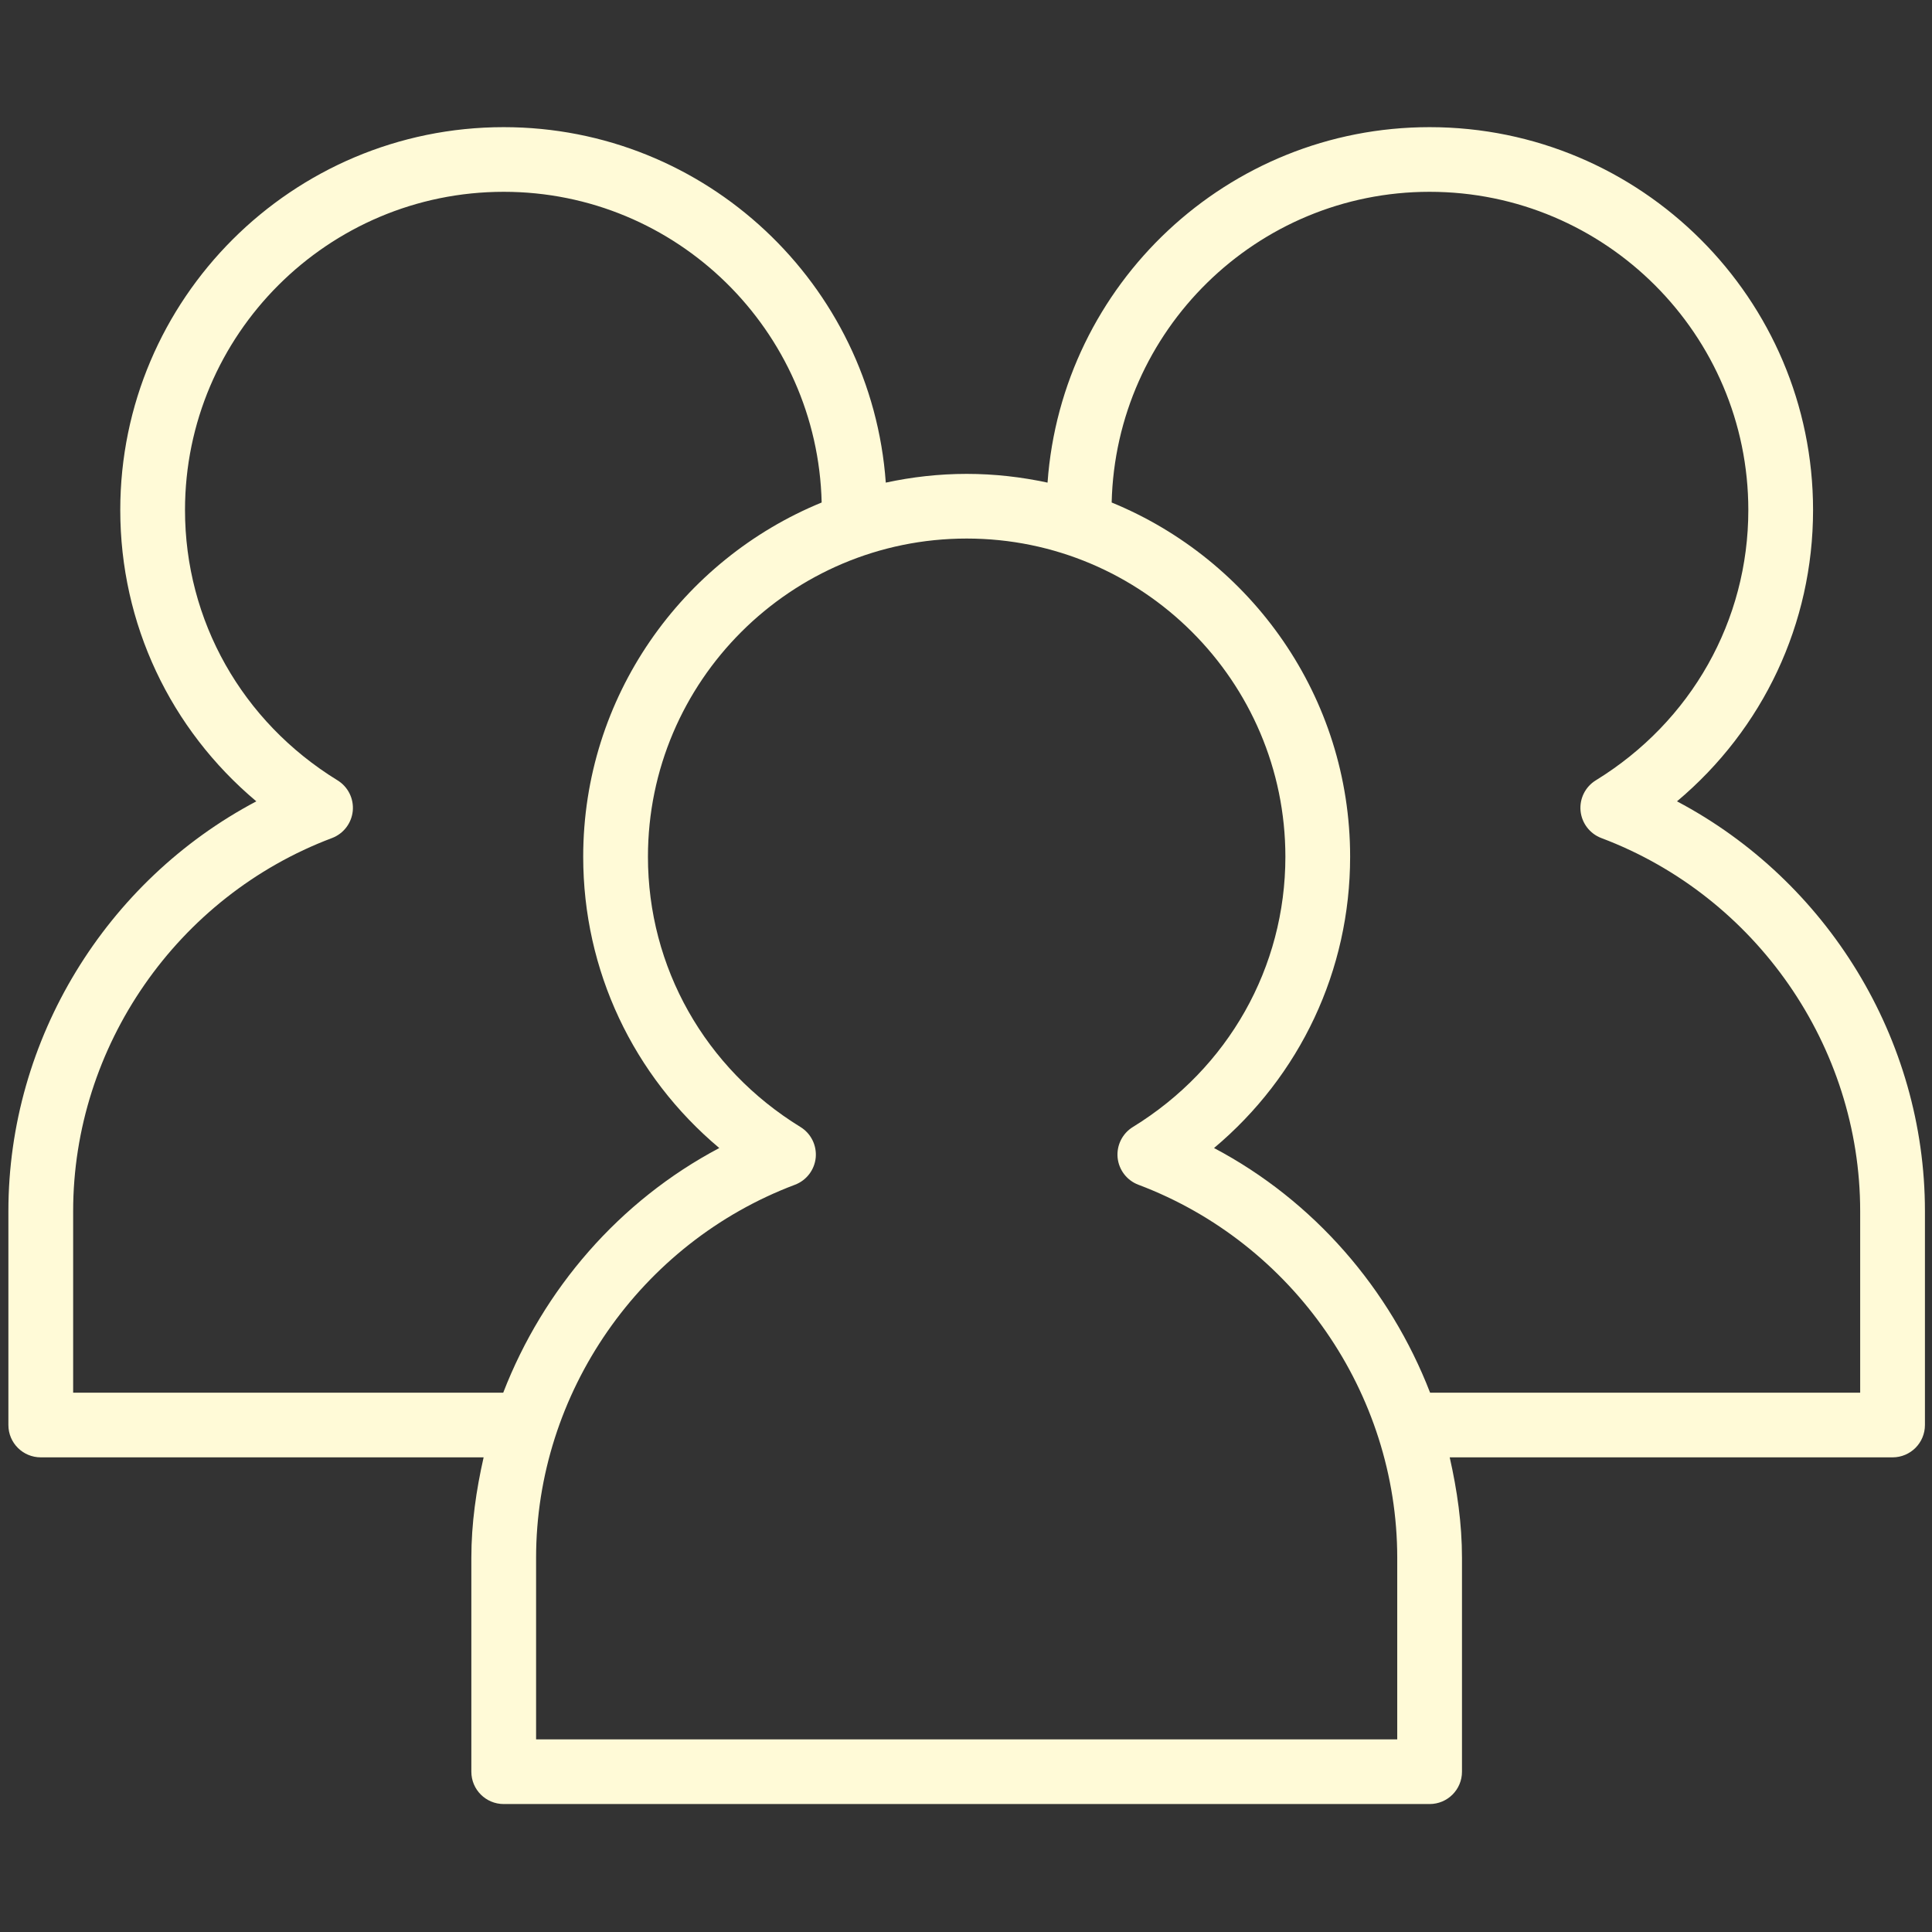 <svg xmlns="http://www.w3.org/2000/svg" xmlns:xlink="http://www.w3.org/1999/xlink" width="500" zoomAndPan="magnify" viewBox="0 0 375 375" height="500" preserveAspectRatio="xMidYMid meet" version="1.0"><rect x="0" y="0" width="375" height="375" fill="#333333" stroke="none"/><defs><clipPath id="ade46115dd"><path d="M 1.629 24.629 L 373.629 24.629 L 373.629 350.129 L 1.629 350.129 Z M 1.629 24.629 " clip-rule="nonzero"/></clipPath></defs><g clip-path="url(#ade46115dd)"><path fill="#fffad7" d="M 361.059 270.32 L 277.582 270.32 C 269.797 250.215 255.066 233.102 235.645 222.832 C 252.352 208.805 262.059 188.367 262.059 166.297 C 262.059 135.262 242.895 108.645 215.773 97.535 C 216.57 64.164 243.879 37.23 277.484 37.23 C 311.594 37.23 339.348 64.938 339.348 98.996 C 339.348 120.453 328.289 140.062 309.758 151.453 C 307.703 152.711 306.562 155.012 306.785 157.398 C 307.02 159.773 308.578 161.82 310.824 162.668 C 340.871 173.992 361.059 203.094 361.059 235.082 Z M 271.203 337.613 L 104.055 337.613 L 104.055 302.375 C 104.055 270.391 124.246 241.285 154.293 229.961 C 156.539 229.117 158.098 227.066 158.332 224.691 C 158.551 222.309 157.41 220 155.363 218.746 C 136.828 207.355 125.766 187.746 125.766 166.297 C 125.766 132.234 153.52 104.531 187.629 104.531 C 221.738 104.531 249.492 132.234 249.492 166.297 C 249.492 187.746 238.43 207.355 219.895 218.746 C 217.848 220 216.707 222.309 216.926 224.691 C 217.16 227.066 218.719 229.117 220.965 229.961 C 251.012 241.285 271.203 270.391 271.203 302.375 Z M 97.676 270.32 L 14.199 270.32 L 14.199 235.082 C 14.199 203.094 34.387 173.992 64.434 162.668 C 66.68 161.82 68.238 159.773 68.473 157.398 C 68.695 155.012 67.555 152.711 65.5 151.453 C 46.969 140.062 35.91 120.453 35.91 98.996 C 35.91 64.938 63.664 37.23 97.773 37.23 C 131.379 37.23 158.688 64.164 159.484 97.535 C 132.363 108.645 113.199 135.262 113.199 166.297 C 113.199 188.367 122.906 208.805 139.613 222.832 C 120.191 233.102 105.461 250.215 97.676 270.32 Z M 325.504 155.539 C 342.207 141.512 351.914 121.07 351.914 98.996 C 351.914 58.016 318.531 24.68 277.484 24.68 C 238.242 24.68 206.078 55.18 203.328 93.676 C 198.262 92.586 193.016 91.98 187.629 91.98 C 182.242 91.98 176.996 92.586 171.93 93.676 C 169.18 55.18 137.016 24.68 97.773 24.68 C 56.727 24.68 23.344 58.016 23.344 98.996 C 23.344 121.07 33.051 141.512 49.754 155.539 C 20.578 170.965 1.629 201.668 1.629 235.082 L 1.629 276.594 C 1.629 280.066 4.441 282.871 7.914 282.871 L 93.871 282.871 C 92.434 289.219 91.488 295.715 91.488 302.375 L 91.488 343.887 C 91.488 347.359 94.297 350.164 97.773 350.164 L 277.484 350.164 C 280.961 350.164 283.77 347.359 283.77 343.887 L 283.77 302.375 C 283.77 295.715 282.824 289.219 281.387 282.871 L 367.344 282.871 C 370.816 282.871 373.629 280.066 373.629 276.594 L 373.629 235.082 C 373.629 201.668 354.68 170.965 325.504 155.539 " fill-opacity="1" fill-rule="nonzero"/></g></svg>